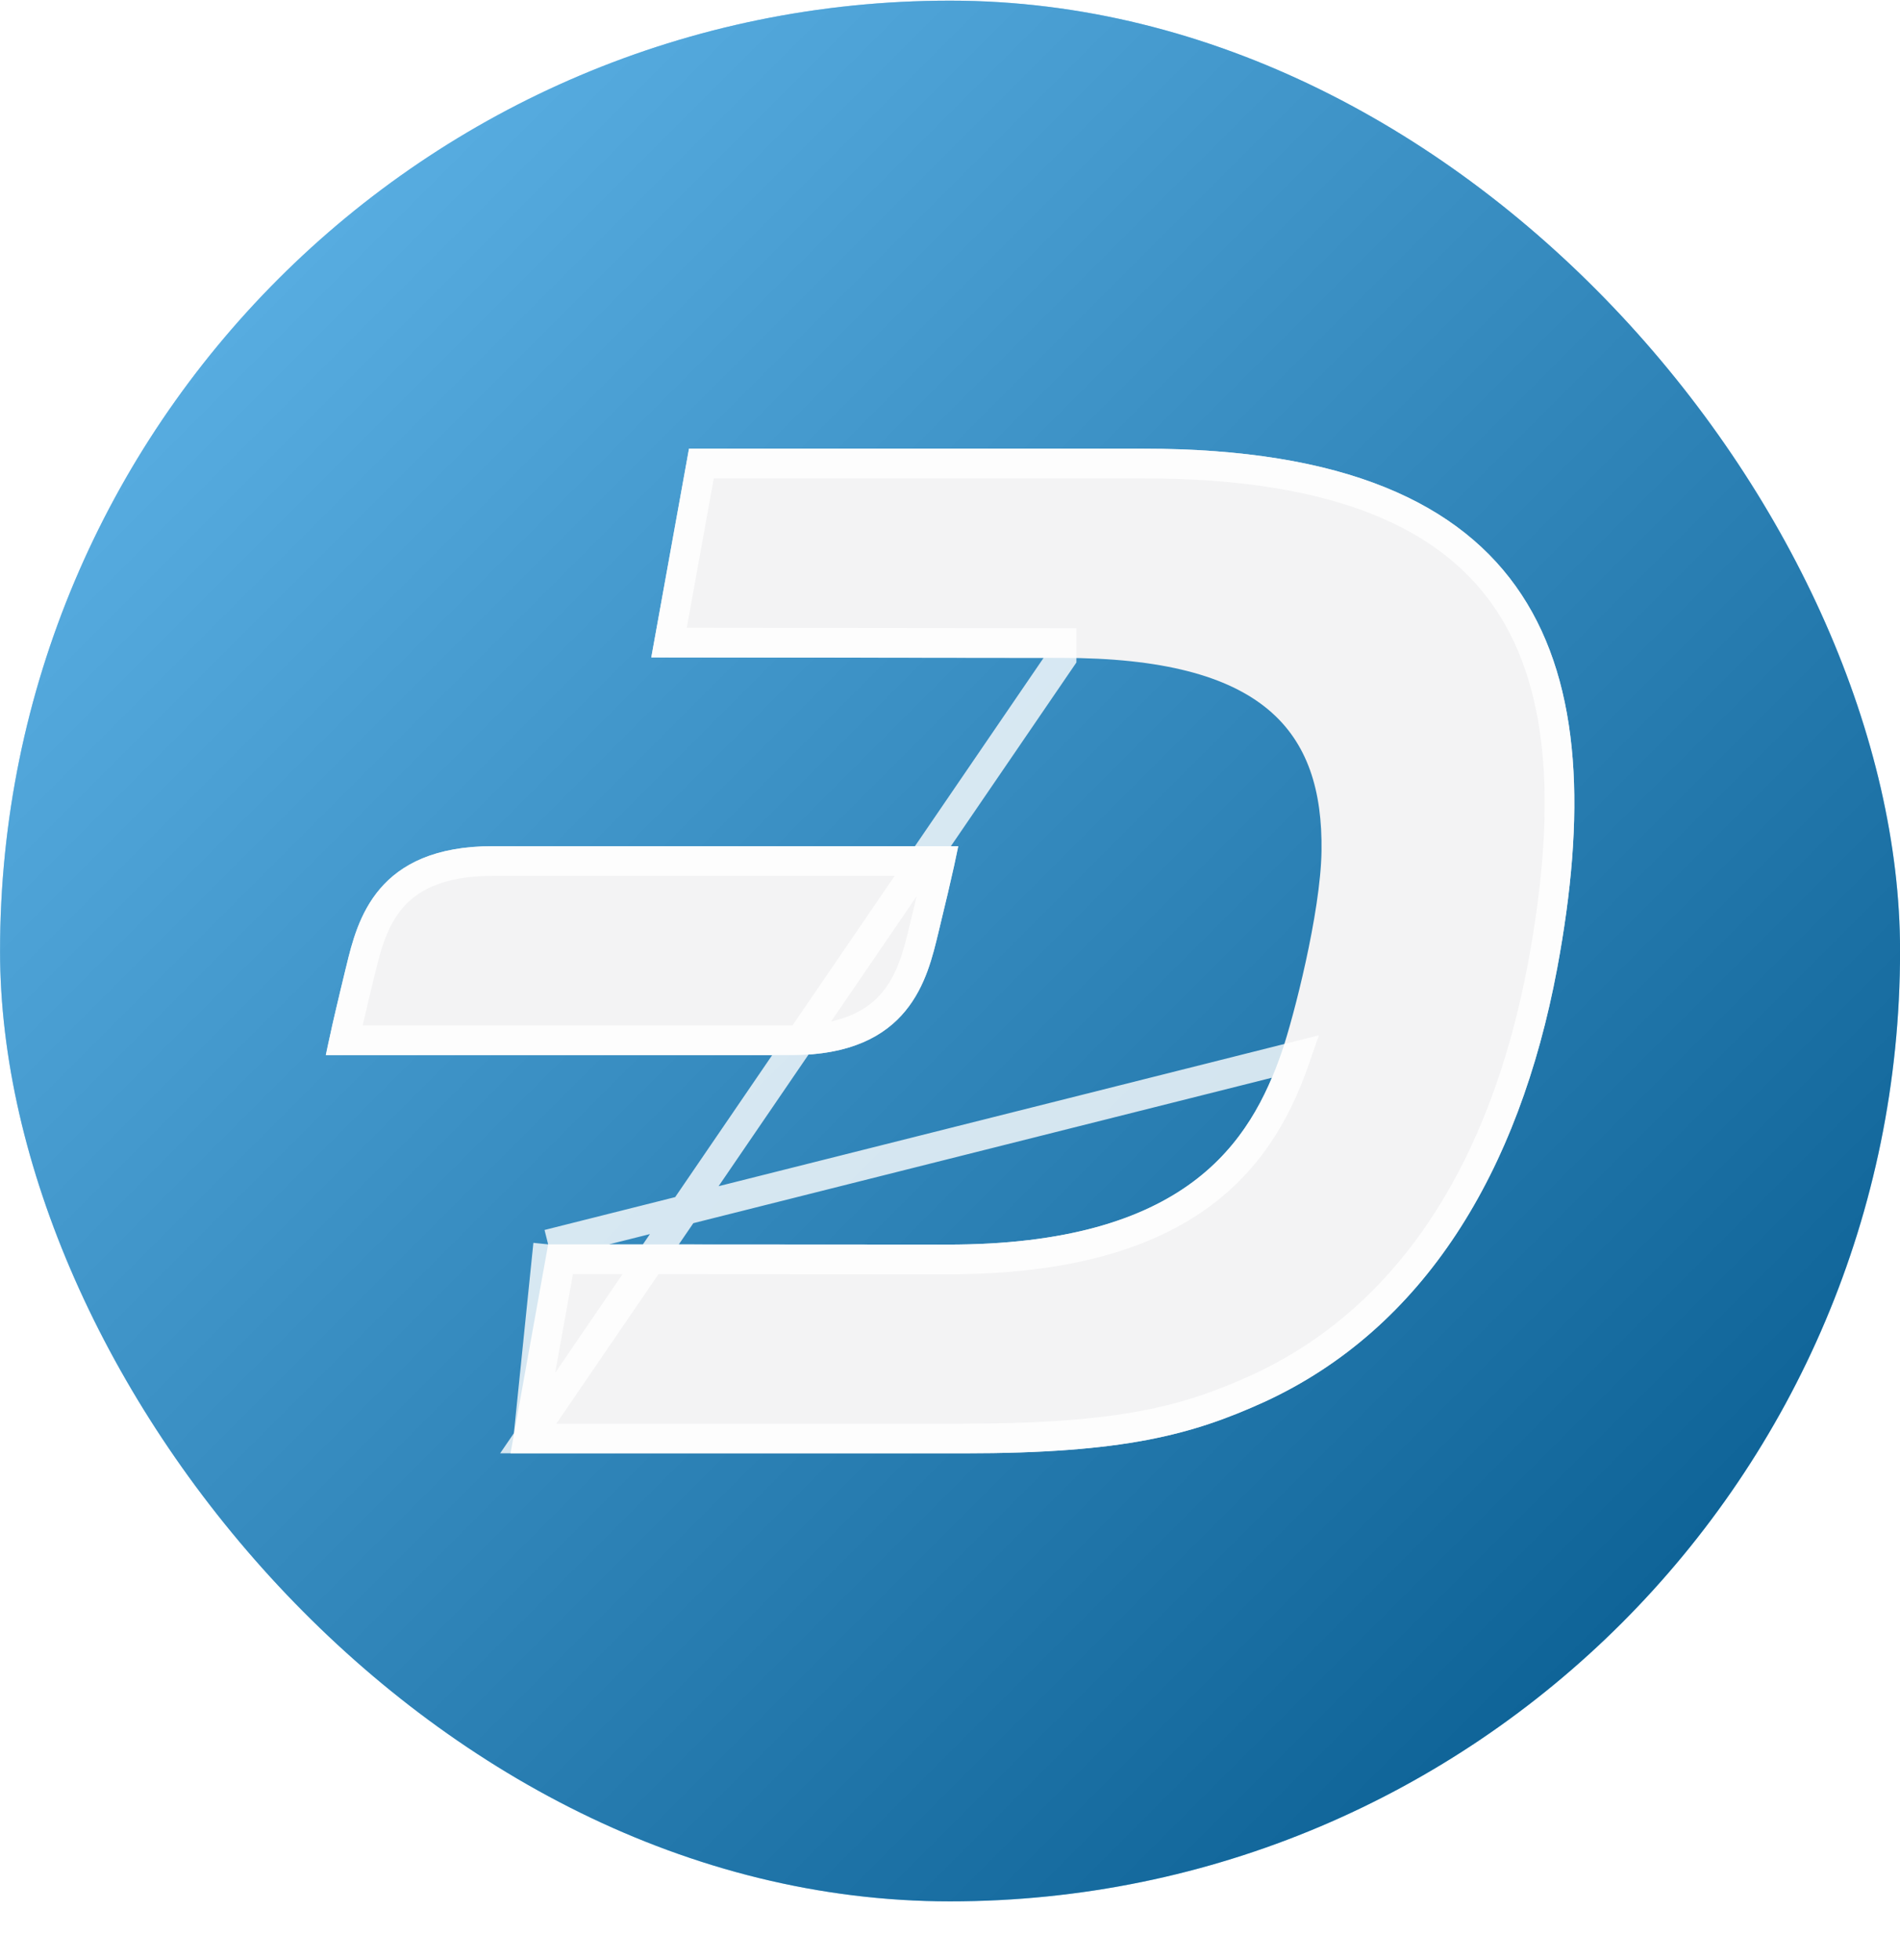 <svg width="32" height="33" viewBox="0 0 32 33" fill="none" xmlns="http://www.w3.org/2000/svg">
<rect x="0.001" y="0.011" width="32" height="32" rx="16" fill="#008DE4"/>
<rect x="0.001" y="0.011" width="32" height="32" rx="16" fill="url(#paint0_linear_3274_329518)" fill-opacity="0.4" style="mix-blend-mode:soft-light"/>
<g filter="url(#filter0_ii_3274_329518)">
<path fill-rule="evenodd" clip-rule="evenodd" d="M19.259 7.554C25.993 7.554 27.181 11.19 26.226 16.303C25.583 19.736 23.982 22.366 21.291 23.604C20.074 24.156 18.932 24.468 16.236 24.468H8.598L9.232 20.95L15.95 20.954C19.988 20.958 21.066 19.225 21.59 17.703C21.786 17.131 22.241 15.37 22.257 14.331C22.286 12.302 21.283 11.076 17.879 11.076L10.969 11.068L11.604 7.554H19.259ZM16.14 14.246C16.14 14.246 16.058 14.664 15.808 15.686C15.62 16.47 15.333 17.764 13.326 17.764H5.487L5.487 17.763C5.488 17.757 5.489 17.755 5.489 17.752L5.491 17.742C5.502 17.688 5.534 17.533 5.597 17.257L5.656 17.003C5.7 16.816 5.753 16.59 5.818 16.324L5.832 16.268C6.021 15.481 6.34 14.246 8.301 14.246H16.14Z" fill="#F3F3F4"/>
</g>
<path d="M15.95 21.204C18.003 21.206 19.34 20.766 20.237 20.102C21.134 19.436 21.556 18.568 21.826 17.785L21.826 17.785L9.232 20.95M15.95 21.204L15.95 20.954L15.95 21.204H15.95ZM15.95 21.204L9.441 21.2M9.441 21.2L9.478 20.994L9.232 20.95M9.441 21.2L8.897 24.218M9.441 21.2L9.232 21.2L9.232 20.95M9.232 20.95L8.897 24.218M8.897 24.218H16.236C18.905 24.218 20.011 23.91 21.187 23.377C23.779 22.184 25.347 19.642 25.981 16.258C26.455 13.715 26.381 11.612 25.417 10.149C24.465 8.702 22.588 7.804 19.259 7.804H11.813L11.268 10.819L17.879 10.826L17.879 10.826L17.879 11.076L8.897 24.218ZM15.566 15.627L15.565 15.628L15.562 15.64C15.467 16.038 15.357 16.494 15.056 16.86C14.766 17.214 14.269 17.514 13.326 17.514H5.796C5.808 17.456 5.823 17.389 5.841 17.313C5.841 17.313 5.841 17.312 5.841 17.312L5.899 17.06C5.899 17.06 5.899 17.06 5.899 17.06C5.943 16.873 5.996 16.648 6.061 16.383L6.061 16.382L6.075 16.327C6.17 15.929 6.287 15.48 6.592 15.124C6.884 14.783 7.379 14.496 8.301 14.496H15.831C15.829 14.506 15.826 14.517 15.824 14.528C15.773 14.759 15.69 15.117 15.566 15.627Z" stroke="white" stroke-opacity="0.8" stroke-width="0.5"/>
<defs>
<filter id="filter0_ii_3274_329518" x="4.487" y="6.554" width="23.029" height="18.914" filterUnits="userSpaceOnUse" color-interpolation-filters="sRGB">
<feFlood flood-opacity="0" result="BackgroundImageFix"/>
<feBlend mode="normal" in="SourceGraphic" in2="BackgroundImageFix" result="shape"/>
<feColorMatrix in="SourceAlpha" type="matrix" values="0 0 0 0 0 0 0 0 0 0 0 0 0 0 0 0 0 0 127 0" result="hardAlpha"/>
<feOffset dx="-1" dy="-1"/>
<feGaussianBlur stdDeviation="1.5"/>
<feComposite in2="hardAlpha" operator="arithmetic" k2="-1" k3="1"/>
<feColorMatrix type="matrix" values="0 0 0 0 0.98 0 0 0 0 0.984 0 0 0 0 1 0 0 0 1 0"/>
<feBlend mode="normal" in2="shape" result="effect1_innerShadow_3274_329518"/>
<feColorMatrix in="SourceAlpha" type="matrix" values="0 0 0 0 0 0 0 0 0 0 0 0 0 0 0 0 0 0 127 0" result="hardAlpha"/>
<feOffset dx="1" dy="1"/>
<feGaussianBlur stdDeviation="1.5"/>
<feComposite in2="hardAlpha" operator="arithmetic" k2="-1" k3="1"/>
<feColorMatrix type="matrix" values="0 0 0 0 0.804 0 0 0 0 0.82 0 0 0 0 0.875 0 0 0 1 0"/>
<feBlend mode="normal" in2="effect1_innerShadow_3274_329518" result="effect2_innerShadow_3274_329518"/>
</filter>
<linearGradient id="paint0_linear_3274_329518" x1="0.001" y1="0.011" x2="32.001" y2="32.011" gradientUnits="userSpaceOnUse">
<stop stop-color="white"/>
<stop offset="1"/>
</linearGradient>
</defs>
</svg>
